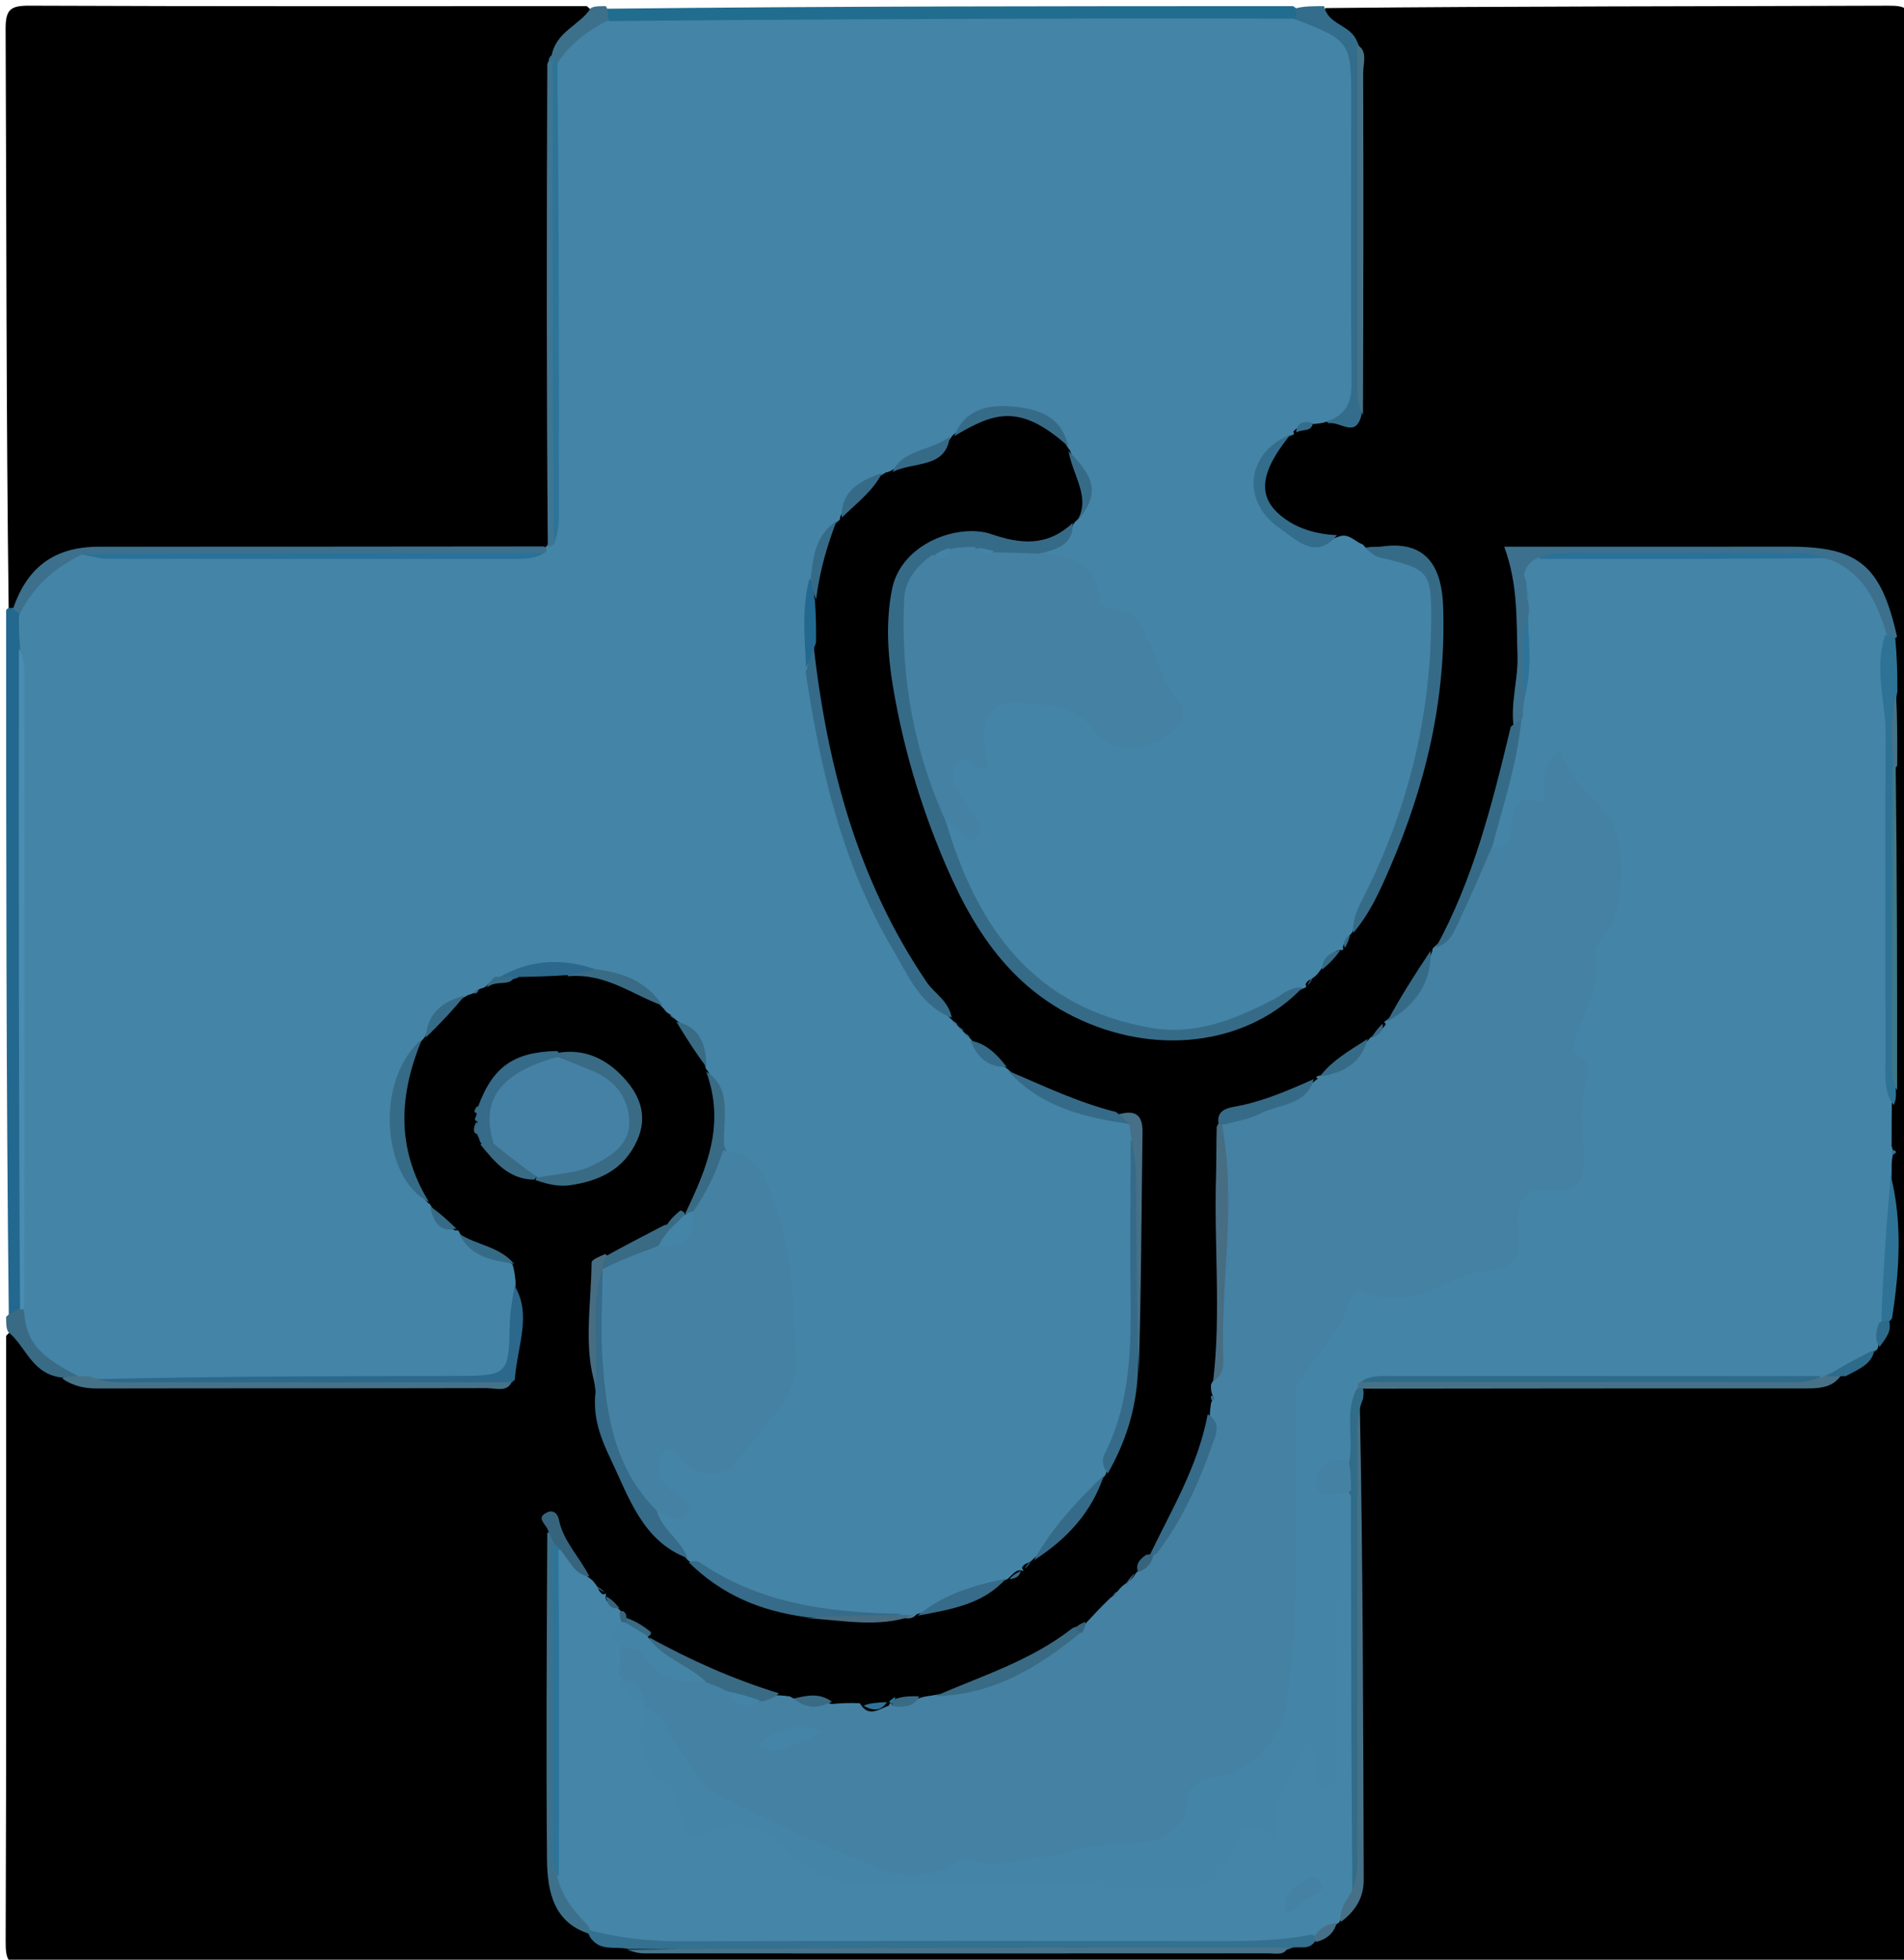 <svg version="1.1" id="Layer_1" xmlns="http://www.w3.org/2000/svg" xmlns:xlink="http://www.w3.org/1999/xlink" x="0px" y="0px"
	 width="100%" viewBox="0 0 310 319" enable-background="new 0 0 310 319" xml:space="preserve">
<path fill="#000000" opacity="1" stroke="none" 
	d="
M215.751,1.312 
	C246.484,1 276.968,1.044 307.451,0.927 
	C310.293,0.917 311.096,1.325 311.092,4.448 
	C310.981,108.393 310.982,212.338 311.084,316.283 
	C311.087,319.481 310.268,320.075 307.221,320.073 
	C206.441,319.985 105.661,319.973 4.882,320.109 
	C1.221,320.114 0.907,319.06 0.92,315.885 
	C1.051,283.236 1,250.587 1,217.469 
	C2.714,215.421 3.862,216.403 4.934,217.85 
	C6.507,219.972 8.556,221.489 11.358,222.682 
	C14.869,224.15 18.167,224.452 21.507,224.466 
	C37.95,224.534 54.392,224.491 70.835,224.494 
	C73.542,224.495 76.17,224.374 78.455,221.894 
	C83.964,216.365 84.213,215.316 81.168,210.682 
	C80.763,209.692 80.581,209.007 80.046,208.108 
	C78.174,205.92 76.93,203.398 73.447,203.403 
	C72.899,203.084 72.694,202.925 72.239,202.461 
	C71.426,200.451 70.68,198.91 68.351,198.238 
	C67.79,197.81 67.574,197.624 67.116,197.075 
	C66.544,191.861 64.063,187.471 64.405,182.358 
	C64.684,178.173 64.984,174.142 66.784,169.902 
	C66.973,169.267 67.04,169.012 67.242,168.389 
	C69.776,165.976 72.958,164.638 73.863,160.738 
	C74.268,160.257 74.466,160.097 74.979,159.724 
	C75.714,159.221 76.131,158.927 76.846,158.388 
	C77.352,157.993 77.557,157.839 78.102,157.499 
	C80.195,156.527 81.857,157.918 83.963,157.511 
	C86.83,157.611 89.224,156.454 92.121,156.96 
	C98.059,156.666 102.673,160.102 108.353,160.977 
	C109.265,161.287 109.698,161.614 110.342,162.322 
	C110.836,162.775 111.038,162.951 111.545,163.382 
	C112.055,163.804 112.259,163.972 112.734,164.425 
	C113.505,167.67 114.442,170.393 117.215,172.572 
	C117.413,173.197 117.455,173.458 117.448,174.105 
	C119.153,182.646 117.624,190.133 112.605,197.264 
	C111.611,198.575 110.844,199.579 109.951,200.944 
	C106.494,202.429 103.458,203.925 100.618,206.391 
	C95.561,212.201 97.759,218.554 98.33,225.052 
	C99.132,233.672 102.601,240.907 106.91,247.807 
	C108.056,249.642 109.467,251.281 112.25,251.551 
	C112.866,251.696 113.104,251.792 113.654,252.116 
	C117.663,259.131 124.73,259.608 131.42,261.535 
	C136.747,262.359 141.728,263.549 146.914,260.848 
	C147.518,260.63 147.769,260.579 148.393,260.543 
	C153.478,260.984 157.639,259.688 161.312,256.259 
	C161.46,255.706 161.519,255.479 161.727,254.92 
	C162.168,254.195 162.505,253.844 163.185,253.325 
	C163.686,252.978 163.893,252.85 164.414,252.535 
	C165.147,252.096 165.559,251.831 166.255,251.327 
	C166.764,250.98 166.982,250.862 167.556,250.645 
	C171.676,251.097 173,248.217 174.718,245.797 
	C175.964,244.042 177.439,242.447 178.28,240.037 
	C178.501,239.496 178.599,239.281 178.885,238.762 
	C181.825,233.92 182.692,228.816 183.582,223.314 
	C185.267,212.076 184.245,201.162 184.414,190.276 
	C184.452,187.838 182.803,186.411 181.312,184.388 
	C180.642,182.477 179.642,181.751 177.972,181.461 
	C173.262,180.643 169.006,178.603 164.591,176.04 
	C164.011,175.868 163.777,175.808 163.207,175.617 
	C161.58,173.957 160.482,172.112 157.647,172.457 
	C157.074,172.254 156.862,172.131 156.385,171.755 
	C155.962,171.317 155.804,171.133 155.157,170.408 
	C154.496,169.693 154.322,169.519 153.588,168.833 
	C152.825,168.154 152.625,167.985 152.14,167.531 
	C151.699,167.021 151.543,166.796 151.229,166.191 
	C151.158,162.924 149.287,160.919 147.91,158.672 
	C137.903,142.335 132.249,124.649 131.5,105.06 
	C131.5,102.809 131.5,100.952 131.5,98.695 
	C131.136,93.677 133.048,89.397 133.561,84.491 
	C133.765,83.842 133.891,83.598 134.301,83.059 
	C138.119,81.478 140.844,79.329 142.4,75.365 
	C142.856,74.906 143.061,74.749 143.616,74.428 
	C147.62,74.424 151.073,74.124 153.201,69.98 
	C153.65,69.512 153.861,69.352 154.439,69.045 
	C161.862,65.026 168.51,65.651 175.143,70.888 
	C175.739,71.269 175.95,71.463 176.425,72.001 
	C177.771,76.392 177.418,80.525 177.367,85.046 
	C177.207,85.699 177.091,85.943 176.699,86.478 
	C171.085,89.906 165.634,90.232 159.696,88.294 
	C154.905,86.73 148.281,91.882 146.997,97.674 
	C145.714,103.46 146.116,109.324 147.708,114.897 
	C151.257,127.319 154.606,139.735 161.467,151.062 
	C170.437,165.87 191.904,171.438 204.095,164.378 
	C206.018,163.264 207.87,162.256 208.559,159.526 
	C208.854,158.944 209.009,158.732 209.464,158.273 
	C210.17,157.728 210.573,157.427 211.253,156.893 
	C211.885,156.35 212.23,156.027 212.796,155.437 
	C213.63,154.491 214.257,153.824 215.028,152.822 
	C215.372,152.35 215.509,152.158 215.851,151.674 
	C216.347,150.991 216.647,150.608 217.188,149.936 
	C217.566,149.434 217.712,149.228 218.074,148.702 
	C222.056,146.613 223.426,143.152 224.914,139.577 
	C229.07,129.589 232.072,119.324 233.031,108.529 
	C233.419,104.153 234.208,99.843 231.639,95.548 
	C229.493,91.96 227.01,90.111 222.479,90.706 
	C220.441,91.102 218.871,90.87 217.048,89.851 
	C215.198,88.56 213.394,88.188 211.708,87.53 
	C204.45,84.698 202.542,79.154 206.579,72.598 
	C207.012,71.894 207.486,71.222 207.865,70.026 
	C208.062,69.343 208.155,69.07 208.485,68.429 
	C209.773,67.024 211.082,66.471 212.871,66.018 
	C213.802,65.975 214.326,65.959 215.221,65.927 
	C217.009,66.315 217.963,65.704 218.84,64.168 
	C220.349,62.537 220.415,60.842 220.426,59.183 
	C220.531,44.55 220.592,29.917 220.389,15.284 
	C220.364,13.473 220.341,11.605 218.982,9.647 
	C219.196,6.081 214.774,4.945 215.751,1.312 
z"/>
<path fill="#000000" opacity="1" stroke="none" 
	d="
M1.411,99.204 
	C1,67.572 1.057,36.143 0.913,4.715 
	C0.899,1.53 1.716,0.911 4.769,0.924 
	C34.866,1.05 64.965,1 95.531,1 
	C97.433,2.466 96.899,3.6 95.426,4.626 
	C93.742,5.8 92.429,7.219 92.468,9.882 
	C92.227,10.833 91.973,11.335 91.475,12.201 
	C90.309,15.851 90.526,19.202 90.515,22.522 
	C90.443,44.165 90.585,65.809 90.375,87.918 
	C90.198,88.673 90.085,88.963 89.653,89.592 
	C87.271,90.861 85.079,90.477 82.944,90.481 
	C62.516,90.525 42.085,90.305 21.66,90.613 
	C14.696,90.718 7.957,92.397 3.03,98.821 
	C2.407,99.23 2.115,99.319 1.411,99.204 
z"/>
<path fill="#23688F" opacity="1" stroke="none" 
	d="
M1,99.469 
	C1,99 1.471,99.01 1.702,98.966 
	C2.591,98.878 3.202,99.027 4.083,99.731 
	C5.427,101.438 5.493,103.112 6.066,105.126 
	C6.551,111.432 6.555,117.237 4.99,122.922 
	C4.449,124.887 4.502,126.868 4.503,128.858 
	C4.512,150.297 4.46,171.737 4.532,193.176 
	C4.554,199.467 5.564,205.761 4.289,212.528 
	C3.744,214.027 3.009,214.578 1.433,214.245 
	C1,175.979 1,137.958 1,99.469 
z"/>
<path fill="#206D8F" opacity="1" stroke="none" 
	d="
M98.714,1.422 
	C136.021,1 173.042,1 210.531,1 
	C211.458,1.535 211.693,2.154 211.521,3.338 
	C209.521,5.802 207.053,5.428 204.79,5.435 
	C171.636,5.531 138.482,5.528 105.328,5.444 
	C103.361,5.439 101.315,5.6 99.142,4.106 
	C98.4,3.178 98.291,2.532 98.714,1.422 
z"/>
<path fill="#336D8B" opacity="1" stroke="none" 
	d="
M211.013,3.46 
	C211.05,2.588 211.04,2.134 211.015,1.34 
	C212.389,1 213.778,1 215.583,1 
	C216.177,4.002 219.734,3.98 220.863,6.566 
	C221.949,8.587 221.469,10.452 221.475,12.242 
	C221.54,30.516 221.451,48.789 221.69,67.523 
	C220.71,71.404 218.379,68.598 216.314,68.893 
	C214.828,67.755 214.623,66.552 215.493,65.263 
	C217.572,62.183 217.499,58.686 217.501,55.201 
	C217.507,43.111 217.42,31.021 217.541,18.932 
	C217.595,13.547 217.01,8.633 211.766,5.617 
	C211.166,5.273 211.05,4.544 211.013,3.46 
z"/>
<path fill="#396B85" opacity="1" stroke="none" 
	d="
M1,214.375 
	C1.518,213.793 2.036,213.587 2.794,213.235 
	C3.23,212.919 3.427,212.749 4.012,212.529 
	C7.452,215.464 9.194,219.693 13.3,221.712 
	C13.953,222.032 13.862,223.159 13.236,224.234 
	C12.157,224.73 11.378,224.498 10.246,224.256 
	C5.172,223.792 4.311,219.236 1.338,216.822 
	C1,216.25 1,215.5 1,214.375 
z"/>
<path fill="#3D718B" opacity="1" stroke="none" 
	d="
M98.625,1 
	C98.994,1.498 98.989,1.997 98.983,2.869 
	C100.217,5.241 98.631,6.135 97.41,7.096 
	C95.906,8.28 94.498,9.578 92.658,10.929 
	C92.089,11.151 91.845,11.188 91.231,11.2 
	C90.643,11.063 90.424,10.949 89.988,10.538 
	C89.7,10.005 89.63,9.77 89.768,9.23 
	C90.497,5.083 94.357,4.177 96.188,1.326 
	C96.75,1 97.5,1 98.625,1 
z"/>
<path fill="#4484A7" opacity="1" stroke="none" 
	d="
M90.721,10.344 
	C92.849,7.08 95.521,5.182 98.735,3.436 
	C125.892,3.163 152.801,3.074 179.71,3.009 
	C189.843,2.985 199.977,3.016 210.585,3.031 
	C219.807,6.546 220.003,6.833 219.999,16.095 
	C219.993,31.508 219.912,46.922 220.045,62.335 
	C220.072,65.387 219.287,67.426 216.13,68.575 
	C215.528,68.849 215.089,68.894 214.32,68.977 
	C212.714,69.095 211.442,69.194 210.563,70.276 
	C210.755,70.535 210.653,70.728 210.55,70.763 
	C206.847,71.959 205.212,74.731 205.075,78.216 
	C204.935,81.811 206.82,84.558 210.06,86.113 
	C212.384,87.229 214.732,88.705 217.808,87.406 
	C219.578,86.657 220.445,88.108 221.883,88.626 
	C223.194,90.255 224.763,89.935 226.231,90 
	C231.689,90.241 233.824,92.412 233.99,98.043 
	C234.5,115.294 230.437,131.488 222.624,146.802 
	C221.868,148.282 221.127,149.767 220.227,151.642 
	C220,151.996 220.001,152.001 219.998,152 
	C219.414,152.548 218.913,153.158 218.644,154.17 
	C218.724,154.457 218.685,154.619 218.609,154.652 
	C216.566,154.496 216.537,156.558 215.192,157.637 
	C214.778,158.2 214.596,158.485 214.173,158.869 
	C213.541,159.504 212.776,159.481 212.56,160.27 
	C212.744,160.532 212.65,160.714 212.553,160.746 
	C208.953,162.259 205.927,164.58 202.446,166.178 
	C188.507,172.574 171.791,165.189 164.302,156.026 
	C159.17,149.747 154.882,142.799 153.021,134.315 
	C154.127,132.546 154.564,131.319 153.823,129.323 
	C152.597,126.017 151.343,122.263 156.285,120.378 
	C157.723,119.83 157.576,118.171 157.963,116.94 
	C158.774,114.367 160.365,112.271 163.05,112.051 
	C168.48,111.604 174.007,111.365 178.46,115.521 
	C179.795,116.766 181.056,118.121 182.963,118.493 
	C186.576,119.199 189.053,116.748 187.721,113.372 
	C185.902,108.764 185.397,102.945 178.863,101.907 
	C178.344,101.824 177.864,101.506 177.657,101.088 
	C175.763,97.256 174.13,93.285 168.734,93.278 
	C167.772,93.276 167.393,91.534 167.933,89.963 
	C170.392,88.494 173.513,88.684 174.783,85.293 
	C174.991,84.993 174.999,85 174.997,84.995 
	C179.505,80.935 175.683,77.304 174.191,73.29 
	C173.971,73.037 173.987,73.011 173.973,73.018 
	C169.462,65.737 162.679,64.807 155.246,70.741 
	C154.993,70.989 155.001,71.001 154.995,70.997 
	C152.825,74.545 148.517,74.289 145.222,76.539 
	C144.776,76.788 144.612,76.83 144.199,76.929 
	C141.058,78.714 138.605,80.906 136.792,84.107 
	C136.792,84.441 136.727,84.644 136.633,84.696 
	C133.421,87.003 133.647,90.695 132.471,94.212 
	C131.637,98.853 132.169,103.163 132.008,107.853 
	C133.707,119.495 135.676,130.671 140.052,141.268 
	C143.671,150.032 147.712,158.539 154.703,165.734 
	C154.972,166.012 155.005,165.994 154.998,166.012 
	C155.16,166.186 155.328,166.341 155.722,166.759 
	C155.947,167.02 156.001,167.006 155.99,167.032 
	C156.152,167.205 156.326,167.352 156.708,167.768 
	C156.918,168.036 156.978,168.024 156.972,168.054 
	C157.145,168.223 157.323,168.362 157.71,168.769 
	C157.918,169.037 157.976,169.017 157.965,169.046 
	C159.545,170.889 161.265,172.546 163.751,173.782 
	C164.016,173.975 164.004,173.996 164.014,173.989 
	C169.821,179.079 177.02,180.811 184.521,182.736 
	C184.911,183.584 184.981,184.128 184.991,185.11 
	C185.005,193.53 184.748,201.53 185.062,209.509 
	C185.466,219.769 184.264,229.679 180.134,239.609 
	C180.049,240.048 180.002,240 180.029,240.02 
	C176.359,244.668 173.033,249.615 168.246,253.76 
	C168.005,254.005 168,254 168.002,254.003 
	C167.47,254.529 166.604,254.451 166.392,255.297 
	C166.673,255.544 166.619,255.687 166.545,255.704 
	C165.504,255.353 165.043,256.148 164.248,256.842 
	C164.061,257.078 163.999,257.008 164.031,257.04 
	C159.246,258.988 154.604,261.37 149.256,262.758 
	C149.012,262.995 149.009,263.011 149.001,263.009 
	C148.562,263.382 148.063,263.537 147.098,263.379 
	C141.658,262.431 136.534,263.577 131.486,262.63 
	C124.59,261.336 118.501,258.241 112.369,254.217 
	C112.031,253.986 111.995,254.004 112.004,253.986 
	C109.937,251.475 106.731,249.92 105.802,246.11 
	C107.244,243.898 105.651,242.312 105.22,240.716 
	C104.488,237.999 104.293,235.457 106.822,233.73 
	C109.227,232.087 111.428,232.683 113.382,234.942 
	C115.27,237.125 117.113,236.278 118.883,234.475 
	C124.065,229.2 127.484,223.617 126.697,215.5 
	C125.709,205.304 125.304,195.23 117.18,187.177 
	C117.018,182.698 117.688,178.479 115.236,174.338 
	C114.974,174.044 114.964,174.031 114.958,174.026 
	C114.146,171.107 113.184,168.282 110.289,166.202 
	C110.007,165.997 109.999,166.001 110.001,165.997 
	C109.782,165.771 109.556,165.556 109.169,165.172 
	C108.683,164.908 108.415,164.727 108.101,164.233 
	C105.145,161.019 101.52,159.509 97.258,158.48 
	C92.07,157.344 87.263,157.208 82.194,159.054 
	C81.024,159.47 80.06,159.532 79.183,160.523 
	C78.776,160.803 78.611,160.847 78.195,160.945 
	C77.812,161.154 77.68,161.309 77.272,161.6 
	C76.834,161.784 76.671,161.833 76.261,161.95 
	C73.217,163.561 70.835,165.529 69.214,168.748 
	C69.015,169.019 68.999,168.999 69.01,169.006 
	C63.134,175.511 63.127,188.832 69.673,195.793 
	C69.976,196.008 70.005,195.995 69.998,196.009 
	C71.029,197.675 71.901,199.473 74.136,200.298 
	C74.458,200.246 74.63,200.291 74.668,200.371 
	C76.428,204.022 80.548,203.563 83.446,205.801 
	C83.745,206.794 83.826,207.51 83.938,208.586 
	C83.863,212.755 84.032,216.553 83.708,220.378 
	C83.397,224.056 81.81,225.074 78.322,225.055 
	C57.728,224.941 37.133,225.005 16.054,224.987 
	C14.92,224.971 14.285,224.872 13.311,224.352 
	C8.724,221.788 4.211,219.806 3.957,213.624 
	C3.067,211.515 3.527,209.652 3.524,207.856 
	C3.465,173.916 3.553,139.976 3.278,105.578 
	C3.086,103.707 3.075,102.292 3.083,100.454 
	C3.976,93.991 8.072,91.231 13.919,89.887 
	C38.382,90.041 62.421,90.014 86.92,89.917 
	C87.665,89.751 87.95,89.634 88.59,89.22 
	C88.944,88.923 88.999,88.965 88.966,88.958 
	C89.132,88.704 89.332,88.457 89.703,87.764 
	C90.169,63.761 89.906,40.203 90.016,16.645 
	C90.025,14.672 89.694,12.659 90.721,10.344 
z"/>
<path fill="#4484A7" opacity="1" stroke="none" 
	d="
M308.215,187.77 
	C307.995,188.779 307.97,189.516 307.992,190.621 
	C307.715,198.603 308.639,206.261 307.146,214.243 
	C306.936,216.049 305.939,217.191 305.824,219.019 
	C305.761,219.427 305.701,219.627 305.61,219.677 
	C302.955,221.541 300.291,223.188 297.094,224.724 
	C296.442,224.907 296.165,224.938 295.458,224.981 
	C271.364,225.023 247.699,224.968 223.601,225.046 
	C222.895,225.139 222.621,225.205 222.031,225.532 
	C220.12,229.472 221.403,233.336 220.958,237.438 
	C221.084,239.591 216.896,239.665 219.248,242.625 
	C219.41,250.968 220.547,259.037 219.995,266.957 
	C219.607,272.526 219.454,278.156 218.806,283.716 
	C218.637,285.162 219.117,286.261 219.335,287.526 
	C220.106,291.997 217.735,294.598 213.315,293.507 
	C210.693,292.86 210.731,294.387 210.639,295.707 
	C210.386,299.349 209.646,302.312 205.086,302.392 
	C203.908,302.413 203.182,303.567 202.457,304.517 
	C199.065,308.962 195.199,310.78 188.982,310.566 
	C177.458,310.169 165.952,308.469 154.399,309.289 
	C148.739,309.691 143.099,309.206 137.449,309.341 
	C134.632,309.409 132.375,308.059 130.309,306.246 
	C125.624,302.132 121.118,297.922 114,301.781 
	C111.612,303.075 109.512,300.916 108.865,298.423 
	C108.043,295.251 106.518,292.767 104.116,290.466 
	C101.065,287.541 101.196,282.109 104.037,277.355 
	C107.455,275.173 109.65,277.008 110.766,279.511 
	C115.724,290.626 126.027,294.064 136.216,297.717 
	C137.665,298.236 138.878,299.059 140.139,299.86 
	C144.534,302.651 149.121,303.289 153.895,300.926 
	C155.431,300.165 157.006,299.458 158.674,299.948 
	C162.743,301.142 166.64,300.07 170.49,299.107 
	C174.977,297.984 179.259,296.324 184.108,296.826 
	C187.1,297.136 189.561,295.351 190.485,292.217 
	C191.33,289.351 193.324,287.391 196.04,287.038 
	C204.165,285.98 206.446,279.24 206.902,273.452 
	C207.69,263.458 209.895,253.466 208.013,243.195 
	C207.021,237.777 208.879,231.968 208.588,225.919 
	C212.521,220.991 216.711,216.67 218.194,210.199 
	C218.586,209.367 218.949,209.006 219.764,208.633 
	C220.452,208.516 220.822,208.417 221.111,208.53 
	C229.347,211.731 235.473,206.515 242.107,203.304 
	C244.294,202.245 244.713,199.971 245.166,198.108 
	C246.1,194.269 247.773,191.481 251.876,190.643 
	C254.01,190.207 254.866,188.773 254.877,186.673 
	C254.896,182.938 254.213,179.155 256.464,175.663 
	C257.715,173.723 255.231,173.496 254.286,172.168 
	C253.939,171.215 253.659,170.473 253.915,169.903 
	C256.951,163.158 255.865,155.384 259.766,148.721 
	C263.658,142.074 261.218,134.528 254.768,130.06 
	C253.158,134.293 248.361,135.728 246.355,139.862 
	C245.458,141.711 242.791,141.092 242.04,138.011 
	C243.882,131.072 245.319,124.405 246.98,117.384 
	C247.006,116.162 247.018,115.345 247.352,114.158 
	C248.538,109.681 247.748,105.514 248,100.974 
	C248,100 248,99.443 247.999,98.464 
	C248.056,96.608 247.939,95.208 247.122,93.501 
	C246.953,91.332 247.551,90.16 249.936,90.029 
	C265.57,89.99 280.741,89.996 296.366,90.022 
	C303.919,91.392 306.416,96.739 307.962,103.342 
	C307,108.592 308.048,113.394 308.018,118.201 
	C307.891,138.502 308.012,158.804 308.016,179.573 
	C307.999,182.058 307.974,184.076 307.985,186.525 
	C308.151,187.137 308.281,187.318 308.215,187.77 
z"/>
<path fill="#4581A3" opacity="1" stroke="none" 
	d="
M211.006,225.642 
	C210.856,242.859 211.687,259.743 209.605,276.556 
	C208.828,282.836 204.401,288.007 198.375,289.12 
	C195.934,289.571 193.542,290.369 193.276,293.102 
	C192.698,299.041 187.939,300.037 183.897,300.04 
	C177.826,300.044 172.268,302.169 166.401,302.827 
	C163.931,303.104 161.593,304.072 159.113,302.898 
	C157.606,302.185 156.228,302.776 154.868,303.557 
	C151.129,305.704 146.921,305.762 143.257,304.265 
	C134.555,300.71 125.994,296.753 117.615,292.488 
	C113.532,290.409 111.49,286.022 109.17,282.203 
	C108.205,280.616 107.561,278.917 105.327,278.118 
	C104.762,277.916 104.522,277.834 104.019,277.472 
	C103.19,274.931 101.161,274.891 99.109,274.114 
	C97.253,271.812 98.38,269.987 99.54,267.811 
	C102.51,265.404 105.308,266.514 106.622,268.637 
	C108.465,271.613 110.868,272.312 114.253,272.533 
	C115.633,272.769 116.611,273.002 117.798,273.697 
	C119.722,274.634 121.25,275.635 123.431,275.822 
	C124.621,276.008 125.492,276 126.689,275.962 
	C127.445,275.998 127.877,276.049 128.631,276.153 
	C130.763,277.628 133.128,276.477 135.392,277.385 
	C137.086,277.221 138.408,277.189 140.001,277.251 
	C141.362,279.681 143.174,278.169 144.742,277.638 
	C144.784,277.1 145.255,277.242 145.185,277.477 
	C146.498,277.148 148.011,277.086 149.733,276.412 
	C150.478,276.162 150.91,276.112 151.663,276.009 
	C160.331,274.691 167.717,271.21 174.734,266.035 
	C175.552,265.43 176.038,264.958 176.765,264.25 
	C178.155,262.774 179.303,261.531 180.738,260.148 
	C181.183,259.838 181.342,259.669 181.756,259.264 
	C182.2,258.758 182.388,258.488 182.806,258.118 
	C183.569,257.494 184.33,257.204 184.83,256.238 
	C185.012,256.019 184.999,255.998 185.009,256.005 
	C185.919,255.053 186.927,254.185 187.678,252.679 
	C192.074,245.65 196.207,238.872 196.972,230.344 
	C197.005,229.57 197.065,229.137 197.181,228.381 
	C197.39,227.867 197.542,227.675 197.441,227.219 
	C197.164,226.529 197.141,226.103 197.176,225.362 
	C197.837,224.07 198.628,223.131 198.568,221.92 
	C198.005,210.427 199.97,198.93 198.5,187.042 
	C198.49,185.86 198.547,185.08 198.569,183.921 
	C198.61,183.301 198.679,183.059 199.001,182.539 
	C204.508,180.038 210.369,179.252 214.596,175.535 
	C214.183,175.485 214.312,175.258 214.432,175.207 
	C217.934,174.29 220.225,171.858 222.804,169.281 
	C223.008,169.015 222.999,168.998 223.007,169.003 
	C223.971,168.26 225.09,167.738 225.64,166.671 
	C225.32,166.47 225.363,166.331 225.434,166.312 
	C229.311,163.48 231.408,159.482 233.182,154.896 
	C233.2,154.544 233.269,154.345 233.362,154.296 
	C237.063,151.159 237.908,146.524 239.952,142.566 
	C240.762,140.999 240.953,139.126 242.614,137.878 
	C244.696,138.456 245.305,137.466 245.821,136.044 
	C246.713,133.589 245.229,128.919 250.833,130.582 
	C251.565,130.799 251.45,129.283 251.386,128.498 
	C251.192,126.101 251.444,123.883 254.067,121.998 
	C255.2,126.302 258.311,128.9 261.094,131.861 
	C265.219,136.247 264.881,147.995 260.997,152.569 
	C260.377,153.299 259.446,154.405 259.627,155.074 
	C261.184,160.801 257.193,165.189 256.087,170.635 
	C257.641,173.105 257.55,174.818 255.74,177.075 
	C253.645,179.689 252.087,182.752 252.021,186.422 
	C251.982,188.64 251.001,190.657 248.749,191.919 
	C246.906,192.953 246.155,194.983 245.41,196.919 
	C242.992,203.199 232.448,210.21 225.878,210.249 
	C224.339,210.258 223.209,208.726 221.321,209.752 
	C220.769,210.212 220.543,210.432 220.16,210.829 
	C217.795,216.26 212.028,219.278 211.006,225.642 
z"/>
<path fill="#4585A7" opacity="1" stroke="none" 
	d="
M101.091,267.663 
	C100.936,269.475 100.871,270.949 100.903,272.714 
	C102.047,274.319 103.258,275.468 104.77,276.772 
	C104.999,277 105,277.499 105.001,277.749 
	C103.945,282.768 103.712,287.156 108.599,290.363 
	C110.408,291.55 110.447,294.166 110.99,296.255 
	C111.423,297.922 112.026,299.965 114.244,298.625 
	C119.54,295.426 124.245,297.123 127.769,300.956 
	C133.02,306.667 139.593,306.925 146.36,306.934 
	C155.309,306.946 164.278,306.256 173.198,306.693 
	C178.717,306.963 184.161,307.545 189.753,307.473 
	C196.29,307.388 197.821,307.287 200.765,301.11 
	C201.993,298.535 202.873,294.653 207.392,299.293 
	C207.074,294.207 209.471,290.607 211.053,286.727 
	C211.486,285.663 212.133,284.454 213.615,284.986 
	C214.777,285.403 214.562,286.557 214.566,287.557 
	C214.572,288.908 213.624,291.149 215.955,290.987 
	C218.219,290.831 217.49,288.554 217.504,286.943 
	C217.634,272.561 217.8,258.178 217.977,243.397 
	C218.523,242.557 219.12,242.407 220.168,242.847 
	C221.427,245.904 220.968,248.741 220.975,251.536 
	C221.021,269.602 221.007,287.669 220.988,306.195 
	C221.071,308.935 219.357,310.402 218.22,312.603 
	C217.975,312.968 218,313.001 217.984,312.987 
	C216.464,313.856 215.084,314.943 213.05,315.796 
	C208.902,317.028 205.096,317.02 201.269,317.017 
	C171.13,316.986 140.99,316.965 110.851,317.038 
	C106.337,317.049 101.922,316.735 97.201,315.215 
	C93.142,313.002 90.882,309.992 90.051,305.44 
	C89.987,288.037 89.985,271.092 90.052,253.702 
	C90.419,252.061 91,250.908 92.231,252.286 
	C93.374,253.564 94.167,255.16 95.703,256.696 
	C96.315,257.111 96.572,257.303 96.884,257.788 
	C97.526,258.475 97.459,259.279 98.253,259.56 
	C98.532,259.36 98.655,259.411 98.666,259.477 
	C98.279,261.092 99.764,261.012 100.673,261.846 
	C100.88,262.082 100.947,262.069 100.929,262.098 
	C101.276,262.435 101.515,262.823 101.763,263.609 
	C101.842,265.107 101.518,266.217 101.091,267.663 
z"/>
<path fill="#366B88" opacity="1" stroke="none" 
	d="
M174.648,85.118 
	C174.832,88.316 172.545,89.414 169.401,90.056 
	C167.669,91.793 165.797,92.415 163.336,92.741 
	C161.895,93.055 160.848,93.184 159.424,93.057 
	C158.181,92.902 157.315,92.615 156.117,92.866 
	C155.112,93.242 154.353,93.414 153.4,93.982 
	C149.763,95.672 149.706,98.773 149.55,101.767 
	C149.218,108.157 151.346,114.228 152.052,120.482 
	C152.538,124.788 154.191,128.897 153.987,133.639 
	C159.081,151.093 168.431,164.046 187.384,167.312 
	C194.654,168.566 201.065,165.938 207.313,162.713 
	C208.763,161.964 209.935,160.631 212.102,160.724 
	C203.684,169.618 189.323,172.078 176.034,166.066 
	C163.072,160.203 156.997,148.741 152.253,136.582 
	C149.179,128.706 146.855,120.43 145.428,111.989 
	C144.522,106.631 144.187,101.205 145.231,95.938 
	C146.741,88.325 156.178,85.149 161.403,86.945 
	C165.916,88.497 170.443,89.115 174.648,85.118 
z"/>
<path fill="#366B88" opacity="1" stroke="none" 
	d="
M220.325,151.872 
	C220.097,149.402 221.411,147.247 222.512,145.014 
	C229.308,131.22 232.88,116.635 233.02,101.258 
	C233.096,92.974 232.701,92.653 224.566,90.726 
	C223.814,90.548 223.17,89.914 222.271,89.197 
	C223.064,88.926 224.081,89.087 225.057,88.951 
	C232.918,87.855 234.771,93.227 234.965,98.722 
	C235.493,113.657 232.15,127.8 226.22,141.432 
	C224.65,145.042 223.082,148.618 220.325,151.872 
z"/>
<path fill="#3C708D" opacity="1" stroke="none" 
	d="
M307.197,103.209 
	C305.546,98.132 303.667,93.594 298.293,91.22 
	C294.124,89.855 290.137,90.574 286.202,90.544 
	C274.427,90.455 262.651,90.432 250.45,90.758 
	C249.017,91.455 248.402,92.251 248.102,93.655 
	C248.868,95.011 248.319,96.27 248.755,97.707 
	C248.944,98.453 248.939,98.9 248.936,99.683 
	C247.962,104.414 248.796,108.877 248.224,113.681 
	C247.981,114.813 247.962,115.561 247.928,116.683 
	C247.586,117.544 247.311,118.084 246.418,118.119 
	C245.953,114.179 247.199,110.528 247.07,106.684 
	C246.876,100.919 247.18,95.145 244.91,88.992 
	C253.002,88.992 260.615,88.994 268.228,88.992 
	C275.887,88.99 283.546,88.988 291.205,88.983 
	C302.546,88.976 306.255,91.96 308.868,103.644 
	C308.092,104.394 307.706,103.985 307.197,103.209 
z"/>
<path fill="#34708F" opacity="1" stroke="none" 
	d="
M95.816,314.17 
	C101.006,315.544 106.08,316.031 111.301,316.014 
	C140.61,315.921 169.919,315.942 199.228,315.978 
	C203.901,315.983 208.547,315.901 213.565,314.921 
	C214.139,315.096 214.288,315.307 214.228,315.844 
	C213.223,317.468 211.914,316.85 210.465,317.03 
	C209.049,317.728 207.852,317.491 206.705,317.491 
	C172.055,317.471 137.405,317.562 102.298,317.255 
	C99.97,316.758 97.802,317.728 96.147,315.443 
	C95.84,314.903 95.707,314.685 95.816,314.17 
z"/>
<path fill="#356B88" opacity="1" stroke="none" 
	d="
M154.959,165.659 
	C149.88,163.735 147.869,158.815 145.307,154.468 
	C137.172,140.662 133.56,125.393 131.164,109.342 
	C132.06,107.759 130.866,106.029 132.447,104.959 
	C134.677,124.659 139.606,143.269 150.862,159.851 
	C152.151,161.749 154.433,162.872 154.959,165.659 
z"/>
<path fill="#49748C" opacity="1" stroke="none" 
	d="
M102.139,317.375 
	C137.615,317.046 173.387,317.036 209.635,317.03 
	C209.158,318.367 207.72,317.971 206.456,317.971 
	C172.603,317.994 138.75,317.991 104.897,317.976 
	C104.077,317.976 103.256,317.792 102.139,317.375 
z"/>
<path fill="#2E7396" opacity="1" stroke="none" 
	d="
M306.93,103.365 
	C307.466,103.228 307.908,103.493 308.571,103.892 
	C308.855,106.715 308.919,109.403 308.927,112.538 
	C308.058,116.854 308.712,120.771 308.5,125.123 
	C308.521,142.731 308.458,159.876 308.672,177.477 
	C308.738,178.538 308.663,179.144 308.307,179.895 
	C306.704,177.748 306.987,175.216 306.984,172.745 
	C306.962,155.023 306.903,137.301 307.003,119.579 
	C307.033,114.305 305.079,109.052 306.93,103.365 
z"/>
<path fill="#2B688C" opacity="1" stroke="none" 
	d="
M15.038,224.528 
	C34.81,224.02 54.634,224.011 74.458,223.977 
	C82.68,223.963 82.835,223.75 82.996,215.617 
	C83.035,213.639 83.397,211.668 83.79,209.32 
	C86.63,214.025 84.223,219.081 83.816,224.574 
	C82.858,225.671 81.831,225.493 80.849,225.494 
	C59.893,225.502 38.937,225.502 17.981,225.494 
	C16.997,225.494 15.972,225.666 15.038,224.528 
z"/>
<path fill="#467087" opacity="1" stroke="none" 
	d="
M218.317,312.85 
	C217.983,311.297 218.773,309.927 219.841,308.309 
	C220.897,306.463 220.476,304.763 220.479,303.132 
	C220.512,284.508 220.697,265.88 220.391,247.261 
	C220.286,240.865 220.292,234.519 221.383,228.092 
	C221.916,253.985 221.949,279.949 222.036,305.913 
	C222.046,308.823 220.814,310.969 218.317,312.85 
z"/>
<path fill="#316C89" opacity="1" stroke="none" 
	d="
M221.926,227.699 
	C220.726,230.551 220.997,233.246 220.995,235.898 
	C220.981,257.379 220.995,278.86 220.982,300.341 
	C220.98,302.662 221.197,305.014 220.188,307.644 
	C220.001,286.664 219.977,265.305 219.939,243.477 
	C218.689,241.732 218.021,240.371 219.598,238.349 
	C220.504,234.174 218.904,230.239 220.798,226.223 
	C221.2,225.834 221.403,225.724 221.866,225.845 
	C222.078,226.51 222.032,226.944 221.926,227.699 
z"/>
<path fill="#366B89" opacity="1" stroke="none" 
	d="
M106.859,245.616 
	C107.641,249.029 110.783,250.448 111.934,253.637 
	C104.597,250.877 102.378,243.691 99.343,237.337 
	C97.841,234.191 96.452,230.69 96.966,226.508 
	C95.987,219.744 96.723,213.362 96.673,206.576 
	C97.056,205.979 97.295,205.805 97.967,205.708 
	C100.191,207.361 100.53,209.505 100.424,211.671 
	C99.851,223.392 102.243,234.521 106.859,245.616 
z"/>
<path fill="#467288" opacity="1" stroke="none" 
	d="
M222.585,226.053 
	C221.936,226.056 221.748,226.035 221.278,225.98 
	C220.997,225.945 221.05,225.458 221.073,225.214 
	C222.824,224.068 224.683,224.529 226.473,224.523 
	C249.695,224.452 272.917,224.573 296.575,224.227 
	C297.012,224.009 297.002,224.005 297.001,224.011 
	C297.73,223.358 298.626,223.48 299.839,223.765 
	C298.305,226.125 295.823,226.012 293.327,226.011 
	C269.9,226.001 246.473,226.019 222.585,226.053 
z"/>
<path fill="#3D718B" opacity="1" stroke="none" 
	d="
M95.856,313.616 
	C96.044,314.081 96.03,314.289 95.995,314.809 
	C90.137,312.977 89.114,307.899 89.065,302.747 
	C88.896,285.161 89.028,267.572 89.106,249.523 
	C90.46,248.934 90.676,249.847 90.775,251.267 
	C90.273,269.531 90.56,287.331 90.768,305.557 
	C91.591,309.043 93.614,311.206 95.856,313.616 
z"/>
<path fill="#396B85" opacity="1" stroke="none" 
	d="
M90.758,171.397 
	C95.306,170.593 98.824,172.503 101.517,175.4 
	C104.086,178.164 105.573,181.558 103.732,185.647 
	C101.578,190.433 97.563,192.223 92.854,192.929 
	C91.094,193.193 89.24,192.826 87.199,192.092 
	C87.784,189.583 89.251,188.722 91.224,188.499 
	C92.712,188.33 94.147,187.891 95.478,187.177 
	C100.272,184.606 100.348,180.068 95.77,177.062 
	C93.807,175.773 90.654,176.093 90.068,172.597 
	C90.246,172.046 90.376,171.848 90.758,171.397 
z"/>
<path fill="#467288" opacity="1" stroke="none" 
	d="
M14.648,224.034 
	C17.322,225.244 19.855,224.996 22.342,224.998 
	C42.505,225.013 62.667,225.008 83.281,225.005 
	C82.5,226.682 80.689,225.959 79.153,225.963 
	C58.111,226.017 37.07,225.976 16.028,226.022 
	C13.988,226.027 12.106,225.763 10.127,224.391 
	C10.663,224.054 11.428,224.041 12.575,224.025 
	C13.408,224.025 13.859,224.027 14.648,224.034 
z"/>
<path fill="#366B87" opacity="1" stroke="none" 
	d="
M245.97,118.324 
	C246.596,117.744 247.035,117.511 247.693,117.167 
	C247.067,123.959 244.918,130.549 243.028,137.593 
	C241.152,142.026 239.367,146.098 237.476,150.119 
	C236.718,151.73 236.084,153.527 233.792,154.218 
	C239.857,143.183 242.945,130.97 245.97,118.324 
z"/>
<path fill="#356B88" opacity="1" stroke="none" 
	d="
M180.354,239.86 
	C179.602,238.941 179.298,237.759 179.85,236.665 
	C184.945,226.575 184.028,215.709 184.023,204.955 
	C184.02,198.653 184.065,192.351 184.1,185.589 
	C186.528,185.489 185.433,187.419 185.44,188.573 
	C185.507,200.115 185.565,211.657 185.252,223.645 
	C184.915,229.659 183.235,234.792 180.354,239.86 
z"/>
<path fill="#476D82" opacity="1" stroke="none" 
	d="
M199.239,184.774 
	C201.144,197.104 198.723,209.174 199.179,221.234 
	C199.231,222.606 199.05,223.891 197.51,224.895 
	C198.835,213.846 197.633,202.582 197.987,191.353 
	C198.066,188.866 198.016,186.374 198.096,183.418 
	C198.338,182.854 198.511,182.757 198.898,182.864 
	C199.113,183.068 199.064,183.521 199.045,183.749 
	C199.154,184.15 199.283,184.324 199.239,184.774 
z"/>
<path fill="#366B87" opacity="1" stroke="none" 
	d="
M69.853,195.67 
	C62.178,191.919 60.926,175.704 68.708,169.152 
	C65.09,177.899 64.307,186.699 69.853,195.67 
z"/>
<path fill="#467288" opacity="1" stroke="none" 
	d="
M221.913,67.521 
	C220.798,65.617 221.014,63.101 221.013,60.62 
	C221.002,43.021 221.012,25.421 221.015,7.343 
	C222.734,8.298 221.938,10.261 221.944,11.963 
	C222.01,30.327 221.983,48.692 221.913,67.521 
z"/>
<path fill="#366B89" opacity="1" stroke="none" 
	d="
M112.139,254.312 
	C112.68,254.092 113.466,253.998 113.957,254.335 
	C123.794,261.09 134.964,262.506 146.887,262.705 
	C142.168,264.273 136.949,263.177 131.336,263.252 
	C123.772,262.247 117.488,259.597 112.139,254.312 
z"/>
<path fill="#336D8B" opacity="1" stroke="none" 
	d="
M217.674,87.112 
	C214.286,91.308 211.029,87.831 208.313,85.957 
	C202.004,81.605 202.936,73.594 210.095,70.753 
	C205.258,76.703 204.589,80.723 208.572,83.972 
	C211.021,85.969 214.046,86.942 217.674,87.112 
z"/>
<path fill="#3E7787" opacity="1" stroke="none" 
	d="
M308.877,177.474 
	C307.867,175.728 308.013,173.393 308.015,171.081 
	C308.029,156.021 308.055,140.962 308.091,125.431 
	C308.229,124.75 308.353,124.539 308.652,124.65 
	C308.865,142.319 308.903,159.667 308.877,177.474 
z"/>
<path fill="#2E7396" opacity="1" stroke="none" 
	d="
M306.308,215.262 
	C306.571,207.262 307.114,199.492 307.847,191.355 
	C309.691,198.718 309.336,206.467 308.046,214.593 
	C307.508,215.345 307.095,215.532 306.308,215.262 
z"/>
<path fill="#396B85" opacity="1" stroke="none" 
	d="
M176.105,265.627 
	C169.069,271.408 161.734,275.895 152.29,276.105 
	C159.634,272.849 167.632,270.468 174.562,265.077 
	C175.413,264.602 175.857,264.708 176.105,265.627 
z"/>
<path fill="#366B89" opacity="1" stroke="none" 
	d="
M196.633,230.214 
	C199.029,231.687 197.905,233.704 197.283,235.451 
	C195.119,241.532 192.489,247.407 188.365,252.863 
	C187.891,253.202 187.674,253.321 187.168,253.206 
	C190.739,245.754 195.032,238.719 196.633,230.214 
z"/>
<path fill="#467087" opacity="1" stroke="none" 
	d="
M185.39,223.82 
	C185.031,213.15 185.035,202.209 184.963,191.268 
	C184.951,189.464 184.601,187.663 184.259,185.494 
	C184.071,184.692 184.032,184.256 183.962,183.495 
	C183.695,181.978 182.043,182.888 181.906,181.459 
	C184.612,180.64 186.064,181.215 186.021,184.332 
	C185.839,197.403 185.811,210.476 185.39,223.82 
z"/>
<path fill="#396B85" opacity="1" stroke="none" 
	d="
M114.983,174.448 
	C119.317,177.234 117.666,181.895 117.9,186.536 
	C120.409,191.711 117.617,194.863 114.224,198.092 
	C113.251,198.32 112.687,198.297 111.55,197.566 
	C115.126,190.112 118.117,183.038 114.983,174.448 
z"/>
<path fill="#396B85" opacity="1" stroke="none" 
	d="
M118.253,275.242 
	C117.233,274.691 116.48,274.395 115.432,274.028 
	C111.43,272.313 107.033,271.67 105.69,266.537 
	C112.39,270.215 119.253,273.312 126.813,275.637 
	C126.235,276.252 125.456,276.557 124.364,276.909 
	C122.029,277.145 120.106,276.963 118.253,275.242 
z"/>
<path fill="#356B88" opacity="1" stroke="none" 
	d="
M181.684,181.013 
	C182.641,181.72 183.256,182.248 183.901,182.972 
	C176.676,181.911 169.566,180.318 164.125,174.309 
	C169.653,176.628 175.241,179.38 181.684,181.013 
z"/>
<path fill="#366B88" opacity="1" stroke="none" 
	d="
M155.372,70.991 
	C157.103,66.506 161.095,65.739 165.34,66.215 
	C169.149,66.642 172.835,67.764 173.924,72.664 
	C165.944,65.501 161.727,67.223 155.372,70.991 
z"/>
<path fill="#366B89" opacity="1" stroke="none" 
	d="
M90.605,171.085 
	C91.009,171.145 91.013,171.548 91.015,171.75 
	C90.463,173.095 90.654,174.672 89.097,175.23 
	C84.495,176.881 82.209,180.178 82.038,185.039 
	C82.015,185.719 81.328,186.128 80.497,186.699 
	C79.658,186.789 79.191,186.657 78.458,186.21 
	C78.168,185.98 78.034,185.551 77.999,185.329 
	C77.593,184.565 77.477,183.974 77.727,182.878 
	C77.84,182.423 77.352,182.412 77.352,182.412 
	C77.352,182.412 77.282,181.93 77.475,181.782 
	C77.643,181.331 77.617,181.028 77.777,180.308 
	C80.155,173.721 83.558,171.255 90.605,171.085 
z"/>
<path fill="#356B88" opacity="1" stroke="none" 
	d="
M168.354,253.974 
	C171.173,248.893 175.176,244.471 179.733,240.141 
	C177.845,245.959 173.884,250.449 168.354,253.974 
z"/>
<path fill="#366B87" opacity="1" stroke="none" 
	d="
M199.482,183.007 
	C199.113,183.068 198.64,183.007 198.403,182.979 
	C197.995,180.653 199.896,180.355 201.336,180.084 
	C205.65,179.273 209.62,177.572 213.887,175.658 
	C212.778,179.968 208.264,179.682 205.05,181.34 
	C203.463,182.159 201.593,182.429 199.482,183.007 
z"/>
<path fill="#366B89" opacity="1" stroke="none" 
	d="
M149.415,262.997 
	C153.298,259.707 158.278,258.072 163.762,256.996 
	C160.161,261.083 154.965,261.983 149.415,262.997 
z"/>
<path fill="#366B87" opacity="1" stroke="none" 
	d="
M232.936,154.737 
	C233.095,159.796 230.626,163.639 225.846,166.3 
	C227.894,162.505 230.283,158.718 232.936,154.737 
z"/>
<path fill="#396B85" opacity="1" stroke="none" 
	d="
M96.815,157.744 
	C101.463,158.326 105.21,159.693 107.882,163.688 
	C103.052,162.008 98.666,158.336 92.427,158.925 
	C92.838,156.308 94.938,157.967 96.815,157.744 
z"/>
<path fill="#2B688C" opacity="1" stroke="none" 
	d="
M96.867,157.761 
	C95.709,158.154 94.203,158.373 92.352,158.734 
	C89.641,158.926 87.276,158.977 84.527,159.028 
	C83.349,159.666 82.425,159.471 81.152,159.177 
	C85.848,156.375 91.083,155.782 96.867,157.761 
z"/>
<path fill="#37647D" opacity="1" stroke="none" 
	d="
M90.165,251.163 
	C89.799,250.455 89.608,249.982 89.292,249.285 
	C89.015,248.117 87.198,247.206 88.914,246.26 
	C89.839,245.749 90.73,246.099 91.011,247.441 
	C91.732,250.89 94.277,253.352 95.983,256.639 
	C93.665,256.399 92.836,254.266 91.323,252.379 
	C90.7,252.053 90.45,251.797 90.165,251.163 
z"/>
<path fill="#476D82" opacity="1" stroke="none" 
	d="
M98.291,205.872 
	C95.991,212.25 97.45,218.747 96.96,225.615 
	C94.957,219.295 96.253,212.385 96.314,205.525 
	C96.319,205.047 97.518,204.58 98.563,204.126 
	C99.416,204.82 99.15,205.344 98.291,205.872 
z"/>
<path fill="#366B88" opacity="1" stroke="none" 
	d="
M145.315,76.825 
	C146.989,73.09 151.457,73.486 154.644,71.075 
	C154.012,76.304 148.879,75.075 145.315,76.825 
z"/>
<path fill="#396B85" opacity="1" stroke="none" 
	d="
M98.015,205.988 
	C98.219,205.486 98.468,205.039 98.84,204.368 
	C101.917,202.65 104.87,201.156 108.109,199.455 
	C108.684,199.27 108.973,199.293 109.541,199.651 
	C110.425,201.56 109.328,202.794 108.704,204.522 
	C105.282,205.878 102.599,209.217 98.463,206.459 
	C98.15,206.15 98.06,206.042 98.015,205.988 
z"/>
<path fill="#366B88" opacity="1" stroke="none" 
	d="
M173.981,73.429 
	C178.573,77.994 178.952,80.63 175.324,84.865 
	C177.698,80.995 174.667,77.513 173.981,73.429 
z"/>
<path fill="#23688F" opacity="1" stroke="none" 
	d="
M132.866,104.582 
	C132.33,106.151 131.857,107.285 131.234,108.684 
	C131.075,104.164 130.449,99.359 131.777,94.241 
	C132.982,94.88 132.276,96.182 132.674,97.661 
	C132.849,100.049 132.889,102.098 132.866,104.582 
z"/>
<path fill="#366B88" opacity="1" stroke="none" 
	d="
M132.869,97.591 
	C132.543,96.86 132.275,95.721 131.986,94.224 
	C132.374,90.476 132.829,87.106 136.208,84.805 
	C134.708,88.71 133.465,92.844 132.869,97.591 
z"/>
<path fill="#396B85" opacity="1" stroke="none" 
	d="
M78.228,186.312 
	C78.599,185.977 79.03,185.974 79.785,185.968 
	C84.424,185.285 86.959,186.964 87.506,191.376 
	C87.245,191.714 87.065,191.92 86.975,192.023 
	C82.935,191.999 80.635,189.284 78.228,186.312 
z"/>
<path fill="#366B88" opacity="1" stroke="none" 
	d="
M137.05,84.265 
	C136.841,80.143 139.728,78.316 143.595,77.009 
	C142.231,79.816 139.6,81.794 137.05,84.265 
z"/>
<path fill="#366B87" opacity="1" stroke="none" 
	d="
M222.679,169.112 
	C221.744,172.731 219.062,174.686 214.908,175.206 
	C216.802,172.715 219.639,171.045 222.679,169.112 
z"/>
<path fill="#366B87" opacity="1" stroke="none" 
	d="
M83.704,205.713 
	C80.284,205.173 76.651,204.725 74.733,200.794 
	C77.408,202.658 81.221,202.814 83.704,205.713 
z"/>
<path fill="#366B87" opacity="1" stroke="none" 
	d="
M69.325,168.898 
	C69.497,165.246 71.743,163.074 75.659,162.057 
	C73.888,164.271 71.761,166.524 69.325,168.898 
z"/>
<path fill="#476D82" opacity="1" stroke="none" 
	d="
M131.173,263.379 
	C136.023,263.01 141.157,262.967 146.79,262.888 
	C147.668,262.874 148.047,262.895 148.71,262.962 
	C143.219,265.033 137.315,263.767 131.173,263.379 
z"/>
<path fill="#396B85" opacity="1" stroke="none" 
	d="
M110.125,166.321 
	C113.637,167.055 115.028,169.66 114.979,173.63 
	C113.382,171.563 111.812,169.104 110.125,166.321 
z"/>
<path fill="#2E6A89" opacity="1" stroke="none" 
	d="
M300.519,224.012 
	C299.385,224.035 298.59,224.029 297.397,224.02 
	C299.609,222.583 302.217,221.149 305.172,219.721 
	C304.818,222.079 302.665,222.841 300.519,224.012 
z"/>
<path fill="#356B88" opacity="1" stroke="none" 
	d="
M163.895,173.664 
	C161.164,173.797 159.197,172.378 158.022,169.413 
	C160.407,169.803 162.187,171.447 163.895,173.664 
z"/>
<path fill="#467288" opacity="1" stroke="none" 
	d="
M308.895,124.518 
	C308.827,124.971 308.465,124.968 308.285,124.964 
	C308.106,121.215 307.621,117.45 308.723,113.365 
	C308.902,116.678 308.932,120.372 308.895,124.518 
z"/>
<path fill="#396B85" opacity="1" stroke="none" 
	d="
M135.462,277.003 
	C133.605,277.905 131.456,278.42 129.216,276.483 
	C131.046,276.122 133.196,275.385 135.462,277.003 
z"/>
<path fill="#366B87" opacity="1" stroke="none" 
	d="
M74.29,199.991 
	C71.73,200.662 70.591,199.081 70.024,196.382 
	C71.368,197.261 72.744,198.499 74.29,199.991 
z"/>
<path fill="#2E6A89" opacity="1" stroke="none" 
	d="
M305.913,215.391 
	C306.431,215.015 306.833,214.998 307.537,214.972 
	C308.097,216.625 307.074,217.801 306.024,219.247 
	C305.259,218.197 305.354,216.972 305.913,215.391 
z"/>
<path fill="#467087" opacity="1" stroke="none" 
	d="
M214.347,316.093 
	C214.013,315.956 214.009,315.742 213.997,315.207 
	C214.895,313.903 215.963,313.21 217.639,312.996 
	C217.271,314.422 216.308,315.581 214.347,316.093 
z"/>
<path fill="#396B85" opacity="1" stroke="none" 
	d="
M149.645,276.126 
	C149.01,277.631 147.565,277.98 145.514,277.75 
	C145.114,277.713 145.181,277.634 145.148,277.666 
	C145.266,277.448 145.415,277.197 145.767,276.559 
	C147.061,276.128 148.152,276.085 149.645,276.126 
z"/>
<path fill="#396B85" opacity="1" stroke="none" 
	d="
M101.78,263.307 
	C103.268,263.749 104.524,264.541 105.932,265.619 
	C106.083,265.905 105.863,266.142 105.753,266.26 
	C103.863,267.541 102.505,267.046 101.419,264.898 
	C101.435,264.205 101.491,263.931 101.78,263.307 
z"/>
<path fill="#37647D" opacity="1" stroke="none" 
	d="
M186.587,253.109 
	C187.084,252.988 187.289,253.006 187.801,253.053 
	C187.603,254.288 186.898,255.312 185.324,255.918 
	C184.835,254.808 185.383,253.943 186.587,253.109 
z"/>
<path fill="#366B88" opacity="1" stroke="none" 
	d="
M215.265,157.846 
	C215.246,156.223 216.147,155.085 218.2,154.684 
	C217.544,155.716 216.556,156.746 215.265,157.846 
z"/>
<path fill="#366B87" opacity="1" stroke="none" 
	d="
M80.536,159.033 
	C81.62,158.946 82.463,158.974 83.724,159.015 
	C83.051,160.677 80.878,159.426 79.294,160.732 
	C79.392,160.222 79.843,159.685 80.536,159.033 
z"/>
<path fill="#336D8B" opacity="1" stroke="none" 
	d="
M211.03,70.382 
	C211.109,69.063 211.949,68.342 213.754,68.879 
	C213.515,70.347 212.19,69.803 211.03,70.382 
z"/>
<path fill="#396B85" opacity="1" stroke="none" 
	d="
M108.554,199.448 
	C109.076,198.569 109.757,197.89 110.705,197.093 
	C110.972,196.975 111.283,197.288 111.438,197.445 
	C112.227,199.363 111.785,200.452 109.394,200.296 
	C108.928,199.912 108.82,199.78 108.554,199.448 
z"/>
<path fill="#37647D" opacity="1" stroke="none" 
	d="
M100.85,261.79 
	C99.711,261.944 98.866,261.427 98.661,259.861 
	C99.393,260.194 100.107,260.846 100.85,261.79 
z"/>
<path fill="#366B88" opacity="1" stroke="none" 
	d="
M218.969,154.29 
	C218.603,153.61 218.84,152.892 219.744,152.161 
	C219.736,152.708 219.475,153.415 218.969,154.29 
z"/>
<path fill="#356B88" opacity="1" stroke="none" 
	d="
M164.356,257.049 
	C164.665,256.621 165.27,256.163 166.172,255.713 
	C166.068,256.44 165.545,256.99 164.356,257.049 
z"/>
<path fill="#366B87" opacity="1" stroke="none" 
	d="
M225.083,166.64 
	C225.311,167.658 224.714,168.427 223.322,168.929 
	C223.626,168.275 224.236,167.542 225.083,166.64 
z"/>
<path fill="#2E7396" opacity="1" stroke="none" 
	d="
M144.391,277.072 
	C143.694,278.234 142.476,278.789 140.611,277.648 
	C141.514,277.245 142.756,277.144 144.391,277.072 
z"/>
<path fill="#37647D" opacity="1" stroke="none" 
	d="
M184.727,256.101 
	C184.54,256.62 184.069,257.222 183.317,257.921 
	C183.505,257.406 183.973,256.794 184.727,256.101 
z"/>
<path fill="#37647D" opacity="1" stroke="none" 
	d="
M176.196,265.802 
	C175.758,265.769 175.508,265.522 175.062,265.098 
	C175.372,264.622 175.878,264.324 176.696,264.021 
	C176.8,264.541 176.592,265.065 176.196,265.802 
z"/>
<path fill="#396B85" opacity="1" stroke="none" 
	d="
M77.554,182.608 
	C77.87,183.02 77.901,183.616 77.947,184.659 
	C76.936,184.574 77.003,183.713 77.554,182.608 
z"/>
<path fill="#366B89" opacity="1" stroke="none" 
	d="
M197.145,227.233 
	C197.374,227.162 197.58,227.357 197.729,227.589 
	C197.76,227.636 197.577,227.82 197.366,228 
	C197.193,227.876 197.148,227.693 197.145,227.233 
z"/>
<path fill="#366B88" opacity="1" stroke="none" 
	d="
M212.954,160.381 
	C212.989,160.095 213.234,159.658 213.706,159.094 
	C213.677,159.388 213.421,159.809 212.954,160.381 
z"/>
<path fill="#37647D" opacity="1" stroke="none" 
	d="
M101.902,262.733 
	C102.006,263.154 102.001,263.351 101.987,263.844 
	C101.801,264.216 101.625,264.293 101.238,264.175 
	C100.978,263.569 100.929,263.158 100.896,262.437 
	C101.273,262.097 101.567,262.225 101.902,262.733 
z"/>
<path fill="#37647D" opacity="1" stroke="none" 
	d="
M98.39,259.133 
	C98.092,259.077 97.653,258.794 97.105,258.258 
	C97.413,258.305 97.831,258.606 98.39,259.133 
z"/>
<path fill="#356B88" opacity="1" stroke="none" 
	d="
M166.888,255.393 
	C166.954,255.109 167.236,254.674 167.761,254.122 
	C167.705,254.418 167.404,254.83 166.888,255.393 
z"/>
<path fill="#356B88" opacity="1" stroke="none" 
	d="
M155.903,166.765 
	C155.664,166.876 155.426,166.679 155.111,166.23 
	C155.28,166.19 155.57,166.349 155.903,166.765 
z"/>
<path fill="#396B85" opacity="1" stroke="none" 
	d="
M109.071,165.25 
	C109.302,165.141 109.547,165.339 109.875,165.792 
	C109.711,165.83 109.42,165.667 109.071,165.25 
z"/>
<path fill="#366B87" opacity="1" stroke="none" 
	d="
M77.236,161.756 
	C77.142,161.497 77.331,161.303 77.755,161.076 
	C77.952,161.358 77.795,161.617 77.236,161.756 
z"/>
<path fill="#356B88" opacity="1" stroke="none" 
	d="
M156.874,167.786 
	C156.632,167.904 156.394,167.712 156.092,167.259 
	C156.263,167.217 156.546,167.376 156.874,167.786 
z"/>
<path fill="#2E7396" opacity="1" stroke="none" 
	d="
M145.657,276.244 
	C145.85,276.437 145.73,276.703 145.363,277.333 
	C144.219,277.076 145.132,276.755 145.657,276.244 
z"/>
<path fill="#37647D" opacity="1" stroke="none" 
	d="
M181.764,259.089 
	C181.885,259.326 181.693,259.574 181.23,259.889 
	C181.188,259.722 181.351,259.436 181.764,259.089 
z"/>
<path fill="#356B88" opacity="1" stroke="none" 
	d="
M157.873,168.786 
	C157.631,168.912 157.392,168.726 157.083,168.282 
	C157.253,168.235 157.541,168.385 157.873,168.786 
z"/>
<path fill="#2E7396" opacity="1" stroke="none" 
	d="
M308.247,187.964 
	C308.015,187.86 308.011,187.679 308.014,187.227 
	C308.267,187.137 308.517,187.314 308.745,187.515 
	C308.755,187.525 308.569,187.757 308.247,187.964 
z"/>
<path fill="#396B85" opacity="1" stroke="none" 
	d="
M77.72,180.042 
	C77.918,180.183 77.873,180.474 77.748,181.2 
	C77.09,181.222 77.128,180.728 77.72,180.042 
z"/>
<path fill="#3C708D" opacity="1" stroke="none" 
	d="
M13.34,90.256 
	C8.944,92.399 5.571,95.304 3.298,99.764 
	C2.835,99.789 2.571,99.548 2.12,99.114 
	C4.467,92.17 9.016,88.993 16.148,88.992 
	C40.104,88.987 64.06,88.98 88.48,88.949 
	C88.949,89.1 88.954,89.277 88.961,89.719 
	C87.93,90.757 86.727,90.49 85.588,90.489 
	C61.657,90.472 37.726,90.564 13.34,90.256 
z"/>
<path fill="#3F7590" opacity="1" stroke="none" 
	d="
M90.212,88.545 
	C89.806,88.979 89.631,88.976 89.194,88.962 
	C88.967,62.942 89.003,36.933 89.107,10.459 
	C89.315,9.847 89.454,9.701 89.796,9.778 
	C89.999,10.003 89.999,10 89.995,10.001 
	C90.666,10.872 90.495,11.898 90.494,12.879 
	C90.464,37.955 90.576,63.031 90.212,88.545 
z"/>
<path fill="#2C749A" opacity="1" stroke="none" 
	d="
M89.995,9.734 
	C89.999,10.003 89.588,9.998 89.382,9.996 
	C89.287,9.701 89.397,9.407 89.742,9.02 
	C89.981,9.105 89.986,9.285 89.995,9.734 
z"/>
<path fill="#4A8CB2" opacity="1" stroke="none" 
	d="
M3.072,105.577 
	C4.093,107.142 3.995,109.321 3.995,111.48 
	C3.987,145.075 3.976,178.669 3.955,212.759 
	C3.945,213.254 3.491,213.159 3.262,213.124 
	C3.038,177.404 3.042,141.719 3.072,105.577 
z"/>
<path fill="#2C749A" opacity="1" stroke="none" 
	d="
M90.16,88.612 
	C89.985,62.968 89.989,36.953 89.992,10.47 
	C90.159,9.994 90.328,9.986 90.748,9.966 
	C91,33.747 91.005,57.541 90.99,81.334 
	C90.988,83.651 91.24,86.004 90.16,88.612 
z"/>
<path fill="#4581A3" opacity="1" stroke="none" 
	d="
M98.12,206.603 
	C100.831,205.174 103.511,204.197 106.511,203.079 
	C109.255,201.734 112.333,201.232 112.77,197.372 
	C114.998,194.167 116.548,191.016 117.714,187.296 
	C123.478,187.569 124.85,192.31 126.321,196.355 
	C129.364,204.722 129.123,213.656 129.492,222.401 
	C129.647,226.072 126.947,229.192 124.755,232.069 
	C123.372,233.886 121.701,235.477 120.366,237.404 
	C118.011,240.801 113.844,240.873 111.185,237.724 
	C110.334,236.717 109.847,235.112 108.202,236.316 
	C107.014,237.186 107.058,238.64 107.354,239.987 
	C107.62,241.191 108.497,241.946 109.424,242.687 
	C110.654,243.67 112.927,244.502 111.872,246.401 
	C110.752,248.415 108.959,246.323 107.118,246.104 
	C100.035,239.182 98.727,230.366 98.104,221.411 
	C97.772,216.649 98.074,211.843 98.12,206.603 
z"/>
<path fill="#4581A3" opacity="1" stroke="none" 
	d="
M154.714,89.364 
	C156.043,89.092 157.117,89.045 158.594,89.005 
	C159.639,89.778 160.482,90.015 161.782,89.919 
	C164.138,89.95 166.153,90.009 168.604,90.093 
	C174.398,90.36 178.973,91.54 179.168,98.267 
	C179.177,98.601 180.239,99.205 180.781,99.173 
	C184.936,98.927 185.938,102.222 187.317,104.974 
	C188.353,107.042 188.827,109.419 190.013,111.378 
	C191.628,114.043 194.535,116.391 190.558,119.336 
	C186.227,122.543 181.106,122.847 178.441,119.226 
	C175.015,114.57 170.187,114.697 165.505,114.34 
	C162.164,114.085 160.315,116.292 160.269,119.648 
	C160.244,121.435 160.586,123.228 160.762,125.018 
	C158.762,126.119 157.417,121.679 155.679,124.604 
	C154.473,126.634 155.734,128.417 156.927,130.067 
	C157.122,130.336 157.334,130.594 157.508,130.876 
	C158.536,132.543 160.656,134.655 159.251,136.149 
	C157.316,138.206 156.437,134.194 154.183,134.104 
	C148.76,122.374 146.626,110.193 147.206,97.554 
	C147.341,94.601 149.084,92.279 151.762,90.34 
	C153.04,90.758 153.756,90.2 154.714,89.364 
z"/>
<path fill="#2A719A" opacity="1" stroke="none" 
	d="
M13.269,90.235 
	C37.934,90.039 62.984,90.017 88.498,89.99 
	C87.472,90.849 85.826,90.983 84.157,90.983 
	C61.96,90.985 39.763,90.994 17.566,90.96 
	C16.261,90.958 14.957,90.602 13.269,90.235 
z"/>
<path fill="#4581A3" opacity="1" stroke="none" 
	d="
M221.333,210.104 
	C221.693,208.914 222.686,208.31 223.952,208.601 
	C227.677,209.458 230.476,208.371 232.3,204.929 
	C232.519,204.514 232.972,203.998 233.376,203.939 
	C240.637,202.878 243.318,196.826 246.837,191.683 
	C247.118,191.273 247.694,190.925 247.735,190.51 
	C248.434,183.353 252.269,177.585 255.975,171.373 
	C258.09,172.015 259.069,173.691 258.298,175.901 
	C256.924,179.838 257.588,183.809 257.851,187.762 
	C258.122,191.839 257.066,194.261 252.304,193.637 
	C247.665,193.03 246.902,196.513 247.175,199.747 
	C247.548,204.17 247.274,206.513 241.64,206.967 
	C237.265,207.319 233.283,210.803 228.467,211.145 
	C226.075,211.315 223.831,211.281 221.333,210.104 
z"/>
<path fill="#2E6A89" opacity="1" stroke="none" 
	d="
M296.542,224.004 
	C294.689,225.203 292.169,224.998 289.692,224.998 
	C267.133,225.003 244.573,224.99 221.555,224.976 
	C223.06,223.77 225.255,223.99 227.397,223.989 
	C250.289,223.981 273.181,223.993 296.542,224.004 
z"/>
<path fill="#2A719A" opacity="1" stroke="none" 
	d="
M250.49,90.971 
	C251.719,90.129 253.538,90.008 255.383,90.007 
	C267.875,90.003 280.366,89.971 292.857,90.017 
	C294.328,90.022 295.797,90.443 297.643,90.85 
	C282.331,91.012 266.643,90.995 250.49,90.971 
z"/>
<path fill="#4581A3" opacity="1" stroke="none" 
	d="
M211.212,225.739 
	C209.951,224.083 209.901,222.151 211.324,220.458 
	C213.945,217.339 216.684,214.319 219.686,211.129 
	C218.898,216.867 213.961,220.462 211.212,225.739 
z"/>
<path fill="#4581A3" opacity="1" stroke="none" 
	d="
M219.588,237.917 
	C219.928,239.375 219.946,240.773 219.944,242.59 
	C219.497,243.006 219.07,243.003 218.321,242.999 
	C216.205,243.258 214.098,243.703 214.364,240.863 
	C214.636,237.964 216.667,237.292 219.588,237.917 
z"/>
<path fill="#2C749A" opacity="1" stroke="none" 
	d="
M248.165,113.683 
	C248.239,109.634 247.438,105.153 248.783,100.393 
	C248.83,104.45 249.575,108.922 248.165,113.683 
z"/>
<path fill="#2C749A" opacity="1" stroke="none" 
	d="
M248.944,97.654 
	C248.654,96.893 248.359,95.781 248.048,94.316 
	C248.335,95.078 248.637,96.19 248.944,97.654 
z"/>
<path fill="#4484A7" opacity="1" stroke="none" 
	d="
M100.806,264.124 
	C101.026,263.98 101.502,264.057 101.74,264.098 
	C103.005,264.814 104.032,265.489 105.351,266.271 
	C107.741,269.896 111.84,270.867 114.897,273.712 
	C111.275,273.897 107.483,273.766 105.17,269.838 
	C104.465,268.642 103.061,268.319 101.363,268.053 
	C100.162,266.835 98.996,265.704 100.806,264.124 
z"/>
<path fill="#4484A7" opacity="1" stroke="none" 
	d="
M128.324,284.432 
	C126.546,284.823 125.102,285.297 123.346,284.071 
	C126.45,281.622 129.493,280.301 133.586,281.737 
	C132.161,283.59 130.131,283.394 128.324,284.432 
z"/>
<path fill="#4484A7" opacity="1" stroke="none" 
	d="
M104.926,276.669 
	C102.965,276.768 101.487,275.886 101.062,273.35 
	C102.842,273.472 104.396,274.27 104.926,276.669 
z"/>
<path fill="#4484A7" opacity="1" stroke="none" 
	d="
M118.147,275.278 
	C119.801,275.532 121.615,276.078 123.74,276.789 
	C121.729,278.179 119.795,277.801 118.147,275.278 
z"/>
<path fill="#3F7590" opacity="1" stroke="none" 
	d="
M199.109,184.916 
	C199.058,184.87 199.05,184.692 199.033,184.244 
	C199.155,184.233 199.197,184.502 199.109,184.916 
z"/>
<path fill="#2C749A" opacity="1" stroke="none" 
	d="
M89.994,251.405 
	C90.245,251.192 90.499,251.456 90.931,251.932 
	C91.07,269.779 91.031,287.415 90.987,305.517 
	C89.773,303.662 90.005,301.141 90.003,298.664 
	C89.99,283.07 89.997,267.475 89.994,251.405 
z"/>
<path fill="#4581A3" opacity="1" stroke="none" 
	d="
M209.363,309.005 
	C210.121,308.026 210.692,307.185 211.479,306.688 
	C212.518,306.033 213.974,304.828 214.91,306.245 
	C215.941,307.804 214.236,308.433 213.072,308.936 
	C211.986,309.406 211.352,310.567 210.511,310.995 
	C208.362,312.089 209.564,310.001 209.363,309.005 
z"/>
<path fill="#4484A7" opacity="1" stroke="none" 
	d="
M154.66,89.182 
	C154.403,90.212 154.165,91.91 152.182,90.345 
	C152.817,89.85 153.584,89.537 154.66,89.182 
z"/>
<path fill="#4484A7" opacity="1" stroke="none" 
	d="
M161.83,89.74 
	C161.07,90.467 160.081,90.612 159.139,89.243 
	C159.844,89.204 160.691,89.396 161.83,89.74 
z"/>
<path fill="#4581A4" opacity="1" stroke="none" 
	d="
M87.613,191.674 
	C85.036,189.934 82.827,188.155 80.363,186.17 
	C78.13,178.902 81.548,174.624 90.734,172.054 
	C92.679,172.688 94.312,173.504 96.012,174.143 
	C99.808,175.568 102.21,178.332 102.439,182.253 
	C102.678,186.329 99.502,188.255 96.223,189.816 
	C93.608,191.06 90.727,191.024 87.613,191.674 
z"/>
<path fill="#4484A7" opacity="1" stroke="none" 
	d="
M112.777,197.175 
	C113.165,200.835 111.817,203.182 107.245,202.939 
	C107.456,202.141 108.082,201.346 108.872,200.297 
	C109.77,199.388 110.504,198.731 111.416,197.839 
	C111.906,197.479 112.218,197.357 112.777,197.175 
z"/>
</svg>